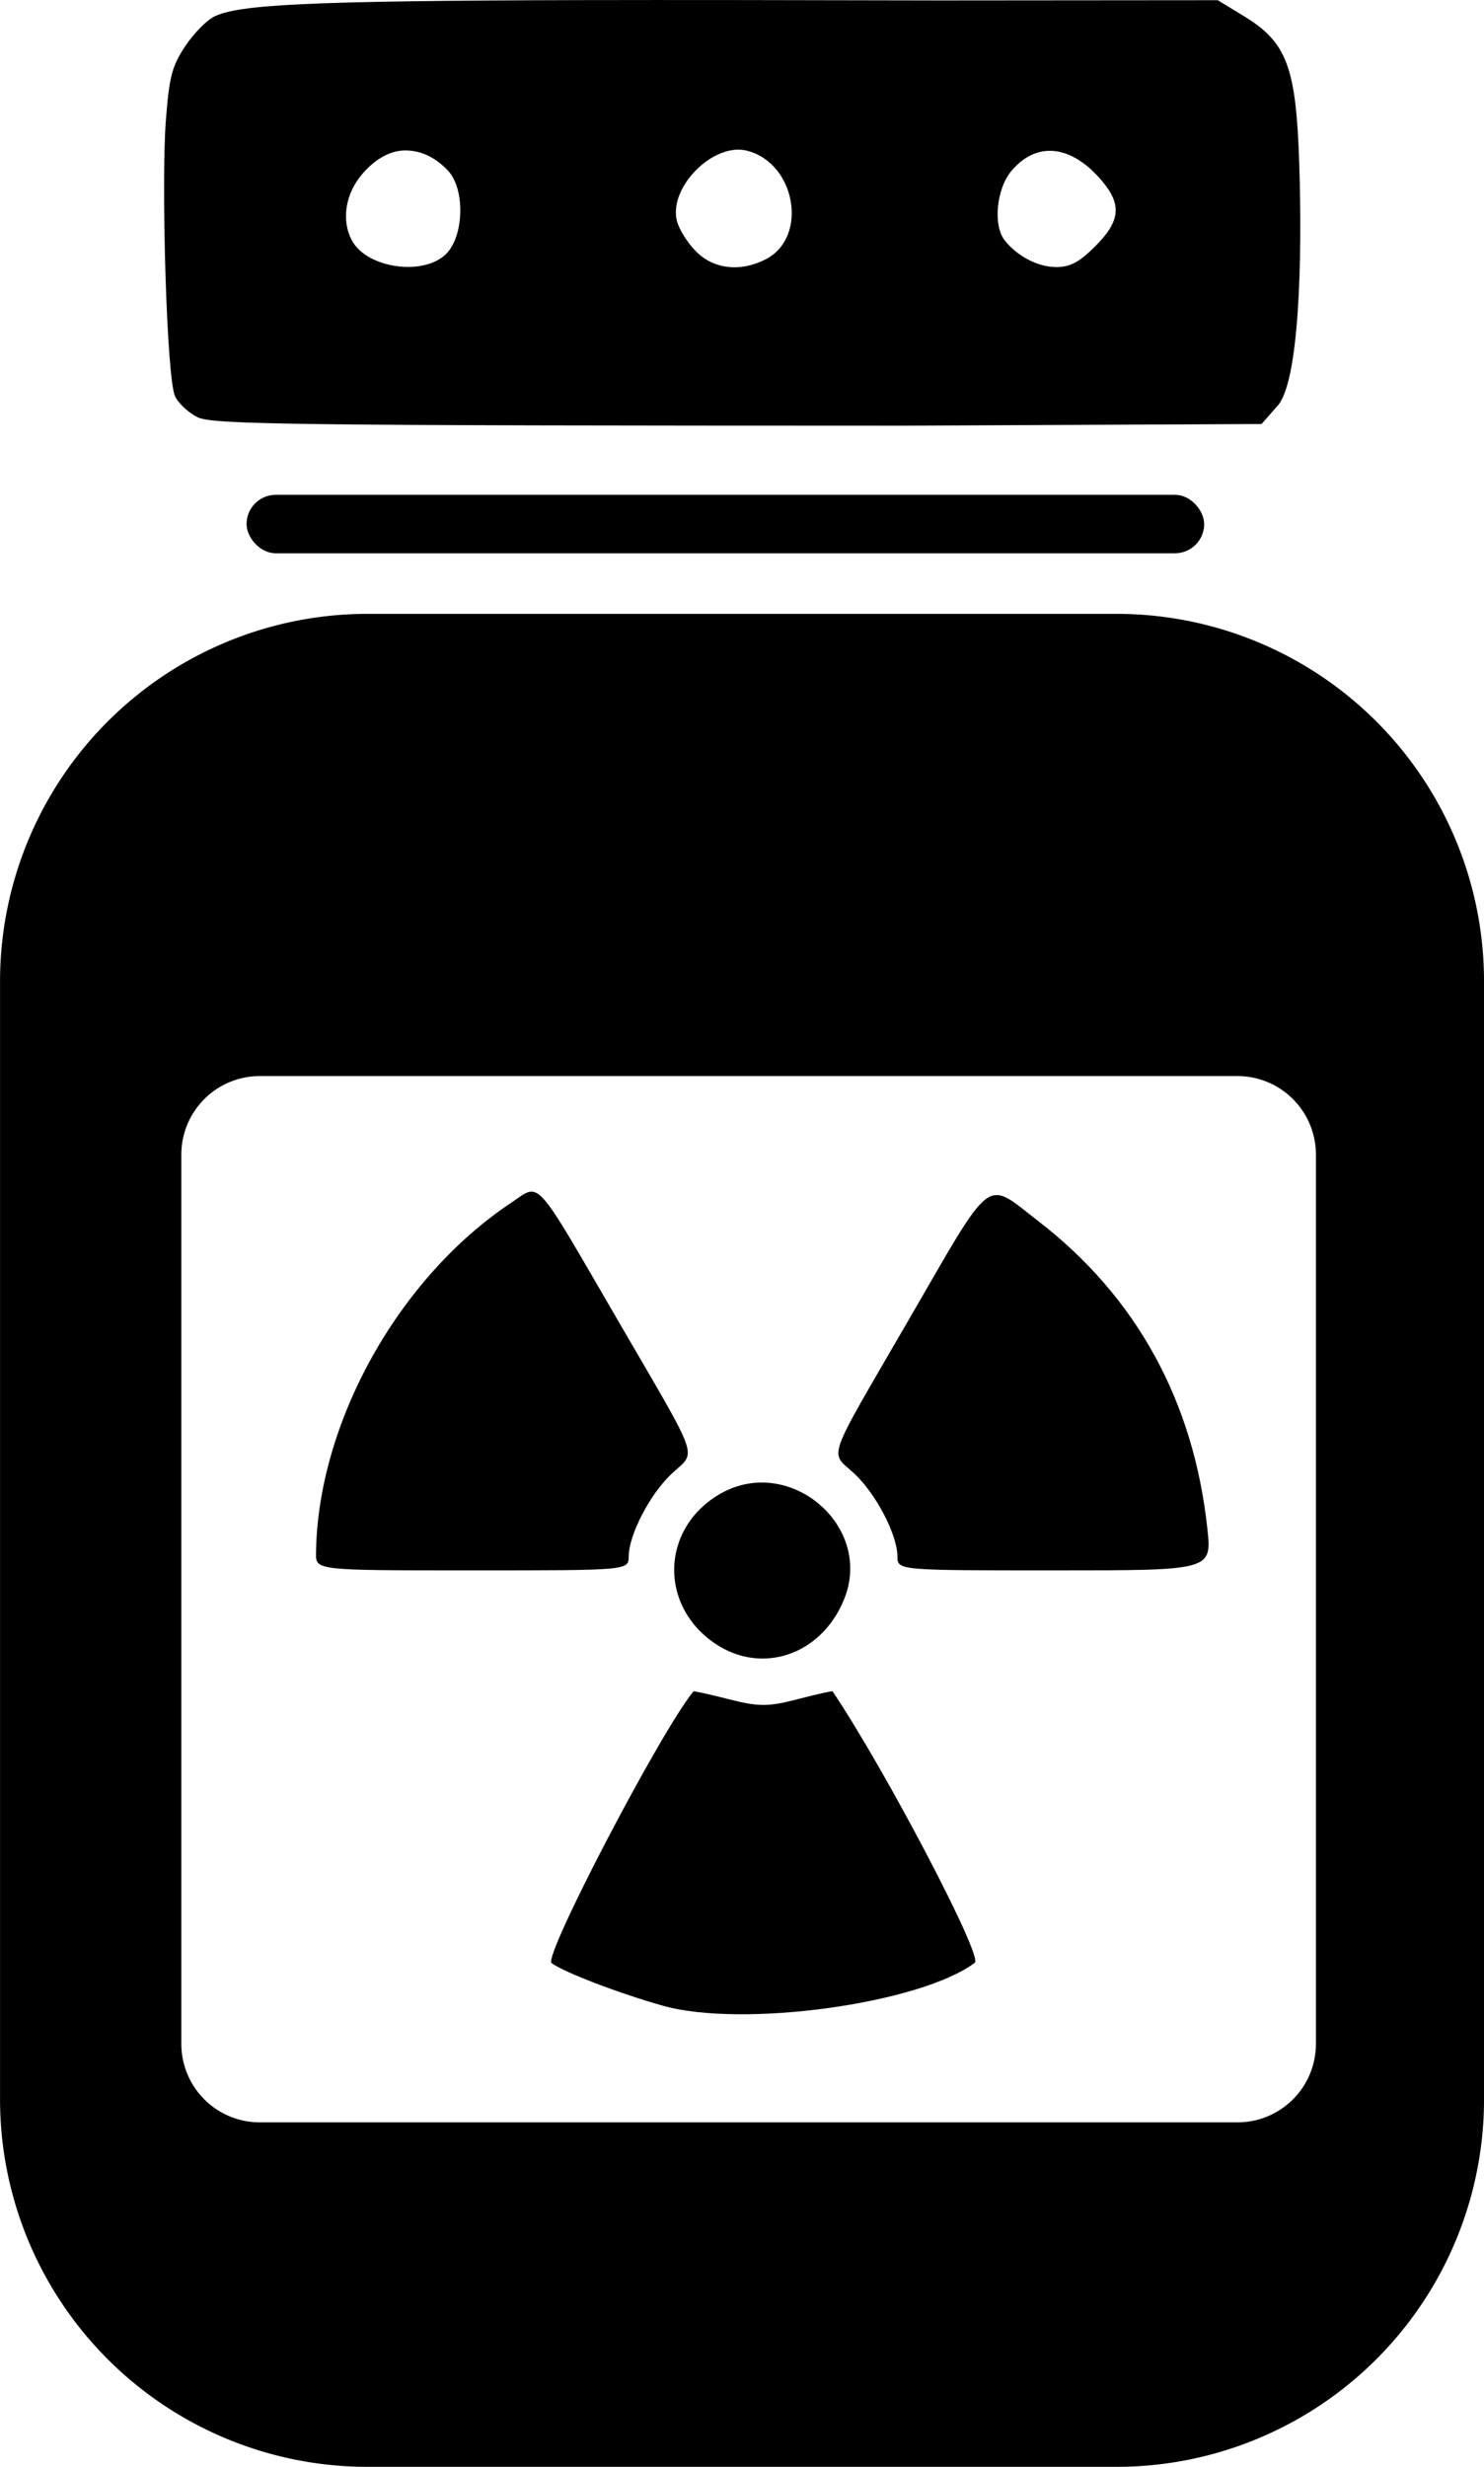 <svg xmlns="http://www.w3.org/2000/svg" xml:space="preserve" width="170.096" height="282.681" viewBox="0 0 45.004 74.793"><g transform="translate(-103.42 -150.527)"><path d="M121.05 150.53c-8.458.02-10.356.144-11.112.488-.236.108-.642.517-.901.909-.406.612-.489.936-.59 2.292-.139 1.84.023 7.755.28 8.32.098.214.407.502.687.64.45.222 2.924.252 21.269.255l10.995-.051.494-.562c.63-.717.754-4.276.647-7.399-.097-2.868-.379-3.613-1.665-4.399l-.804-.49-8.454.007c-4.478-.011-8.026-.016-10.846-.01zm4.826 4.536q.098.005.195.03c1.48.37 1.872 2.62.573 3.291-.762.394-1.576.305-2.112-.232-.258-.258-.52-.676-.584-.929-.24-.956.94-2.217 1.928-2.16m-10.162.022c.45 0 .899.192 1.296.618.517.555.484 1.975-.059 2.518-.685.685-2.406.44-2.86-.408-.329-.615-.196-1.433.33-2.031.394-.45.843-.697 1.293-.697m19.517.011c.528-.01 1.09.298 1.613.92.602.716.55 1.215-.206 1.972-.488.487-.762.633-1.189.633-.55 0-1.18-.326-1.56-.809-.36-.456-.252-1.563.203-2.105.337-.4.728-.602 1.139-.61M130.636 197.715c-.006-.66-.644-1.885-1.3-2.502-.759-.713-.927-.235 1.64-4.666 2.605-4.496 2.294-4.26 3.947-2.984 2.962 2.288 4.698 5.45 5.112 9.314.135 1.264.135 1.264-4.63 1.264s-4.765 0-4.77-.426m-17.632-.095c.05-3.956 2.504-8.358 5.93-10.634.893-.594.642-.874 3.265 3.643 2.503 4.308 2.35 3.868 1.588 4.584-.657.617-1.293 1.843-1.3 2.501-.004.427-.004.427-4.747.427s-4.743 0-4.736-.521m12.115 2.747c-1.703-1.138-1.664-3.45.078-4.51 2.108-1.286 4.752.92 3.814 3.181-.69 1.665-2.476 2.275-3.892 1.329m-1.593 10.973c-1.33-.375-2.999-1.013-3.379-1.294-.26-.192 3.318-7.043 4.303-8.236.014-.017.498.09 1.075.237.905.231 1.193.231 2.087-.002.57-.148 1.046-.254 1.058-.237 1.584 2.352 4.567 8.04 4.315 8.228-1.66 1.243-7.04 1.985-9.459 1.304z"/><rect width="29.041" height="1.772" x="110.897" y="165.53" ry=".886"/><path d="M114.589 169.139a11.144 11.144 0 0 0-11.168 11.168v33.845a11.144 11.144 0 0 0 11.168 11.168h22.668a11.144 11.144 0 0 0 11.168-11.168v-33.845a11.144 11.144 0 0 0-11.168-11.168zm-3.287 14.014h29.641a2.38 2.38 0 0 1 2.384 2.382v26.958a2.38 2.38 0 0 1-2.384 2.383h-29.64a2.38 2.38 0 0 1-2.384-2.383v-26.958a2.38 2.38 0 0 1 2.383-2.382"/></g></svg>